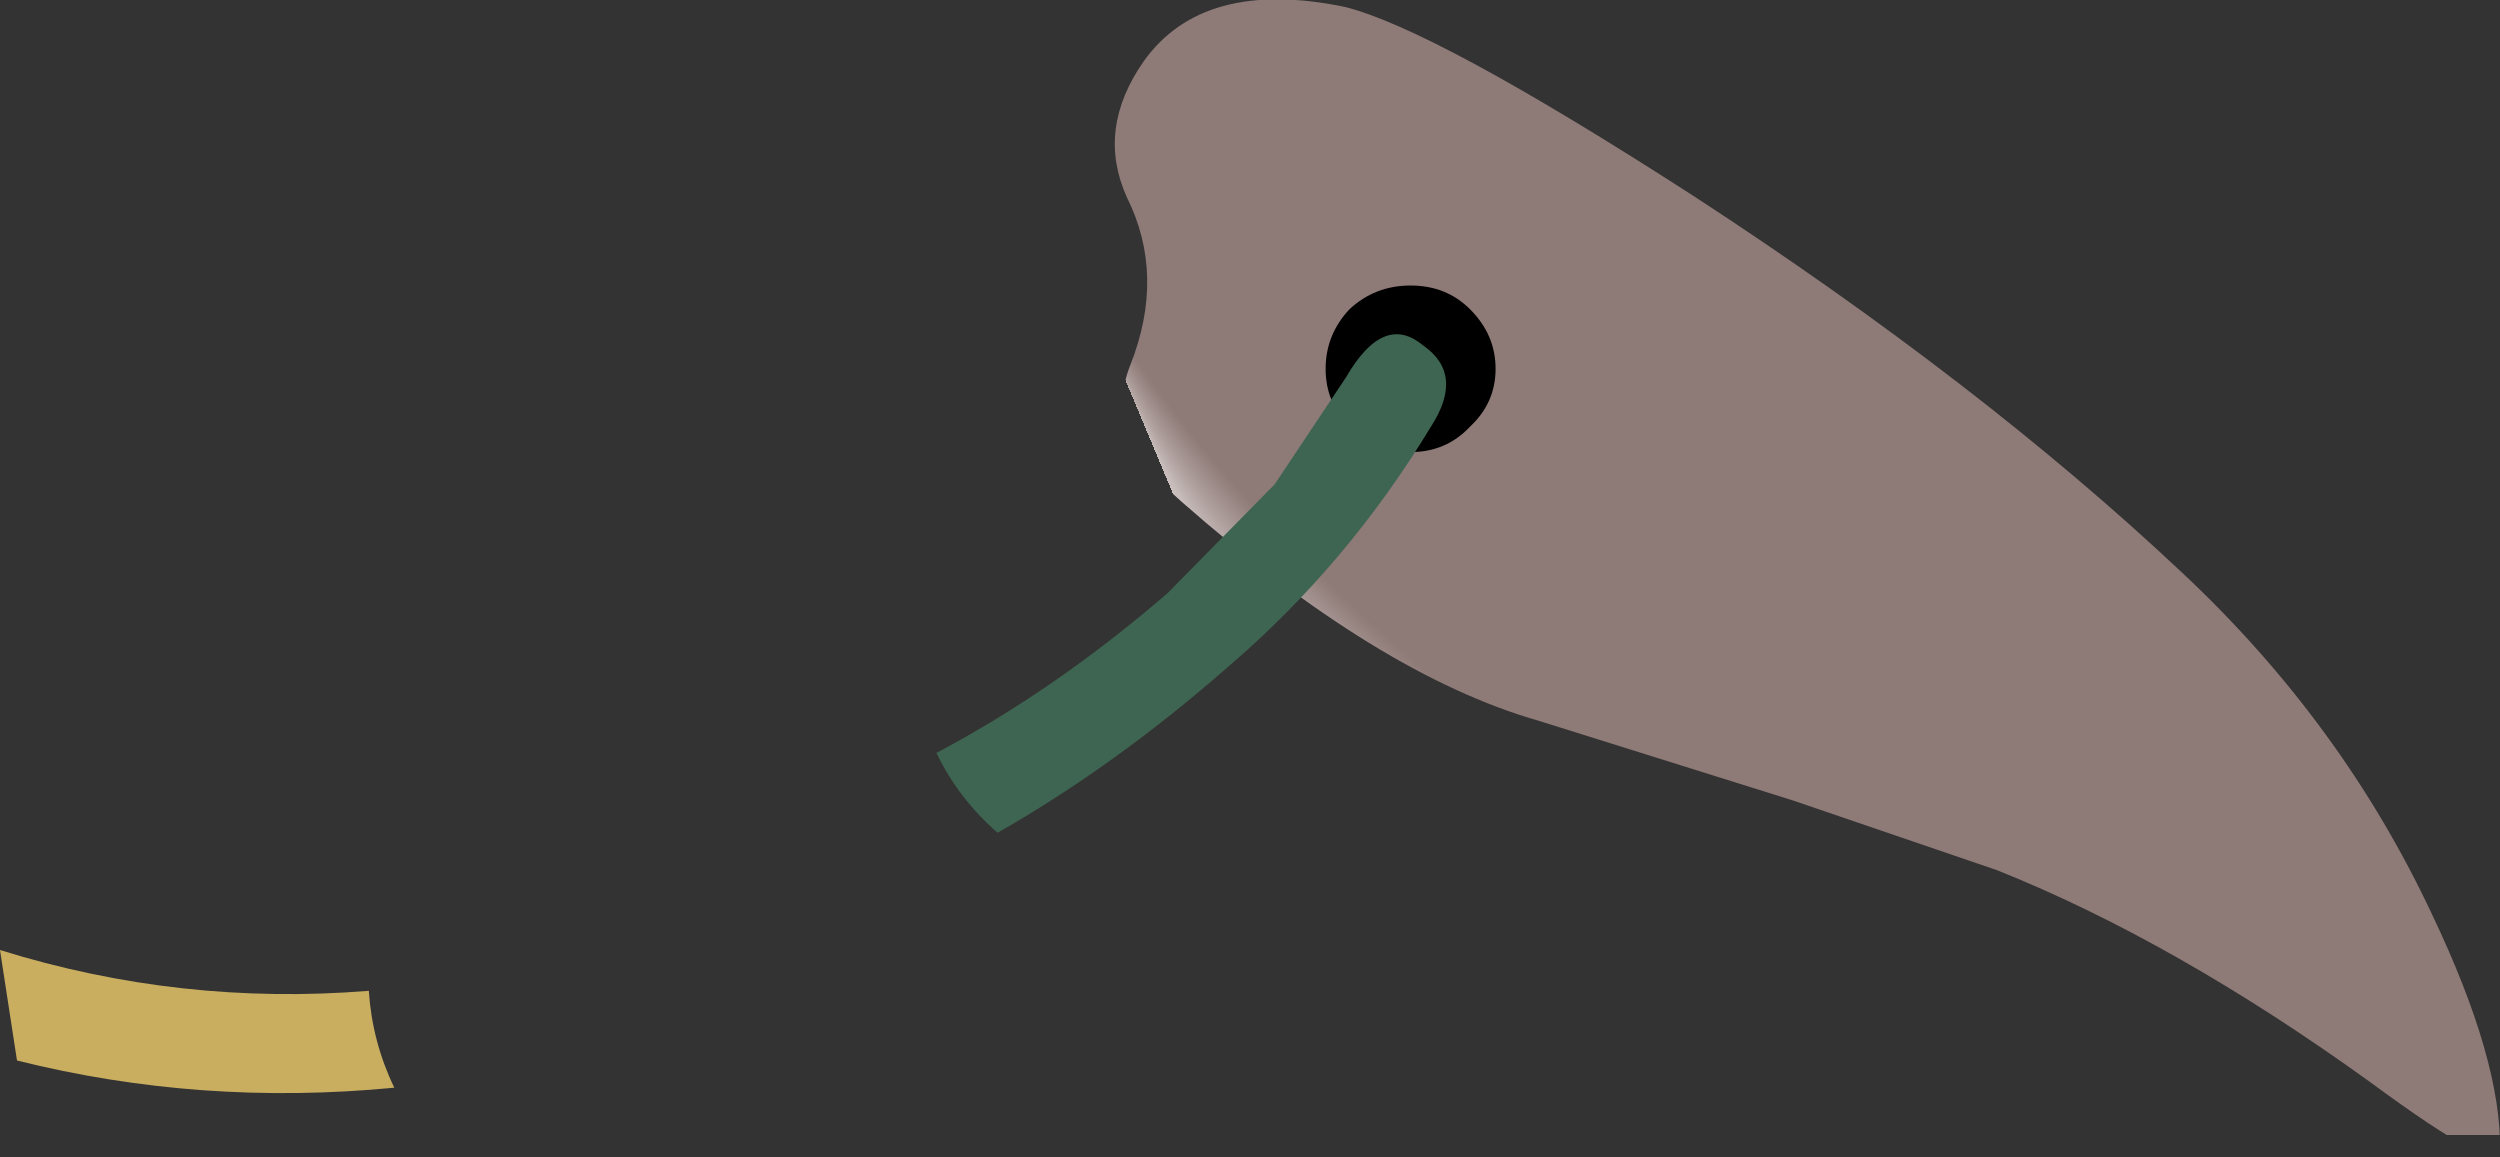 <?xml version="1.0" encoding="UTF-8" standalone="no"?>
<svg xmlns:xlink="http://www.w3.org/1999/xlink" height="34.05px" width="73.55px" xmlns="http://www.w3.org/2000/svg">
  <rect width="100%" height="100%" fill="#333333" stroke="none"/>
  <g transform="matrix(1.0, 0.0, 0.0, 1.0, 13.85, 7.4)">
    <path d="M25.7 -7.2 Q28.35 -6.55 35.95 -1.65 44.4 3.85 50.35 9.45 55.05 13.85 57.7 19.5 59.75 23.8 59.7 26.45 59.7 27.25 55.9 24.45 50.15 20.3 44.9 18.2 L38.9 16.15 31.4 13.8 Q26.7 12.45 20.9 7.35 18.6 5.35 19.4 3.35 20.45 0.7 19.3 -1.6 18.4 -3.6 19.8 -5.6 21.55 -8.05 25.7 -7.2" fill="url(#gradient0)" fill-rule="evenodd" stroke="none"/>
    <path d="M27.65 1.0 Q28.7 1.0 29.4 1.7 30.15 2.45 30.15 3.45 30.15 4.45 29.4 5.15 28.7 5.9 27.65 5.9 26.6 5.9 25.85 5.15 25.15 4.45 25.15 3.45 25.15 2.45 25.85 1.7 26.6 1.0 27.65 1.0" fill="#000000" fill-rule="evenodd" stroke="none"/>
    <path d="M-3.0 21.75 Q-2.9 23.25 -2.25 24.6 -7.95 25.15 -13.35 23.8 L-13.85 20.55 Q-8.55 22.2 -3.0 21.75" fill="#caae60" fill-rule="evenodd" stroke="none"/>
    <path d="M13.7 14.75 Q17.2 12.9 20.5 10.05 L23.65 6.85 25.75 3.7 Q26.85 1.8 28.0 2.75 29.25 3.6 28.25 5.15 25.8 9.2 22.3 12.2 19.0 15.1 15.5 17.1 14.35 16.1 13.7 14.75" fill="#3d6551" fill-rule="evenodd" stroke="none"/>
  </g>
  <defs>
    <radialGradient cx="0" cy="0" fx="-1635.2" fy="0" gradientTransform="matrix(0.007, -0.011, 0.028, 0.019, 40.0, 8.0)" gradientUnits="userSpaceOnUse" id="gradient0" r="819.2" spreadMethod="pad">
      <stop offset="0.149" stop-color="#ffffff"/>
      <stop offset="0.776" stop-color="#c6bbb9"/>
      <stop offset="1.0" stop-color="#8e7a77"/>
    </radialGradient>
  </defs>
</svg>
